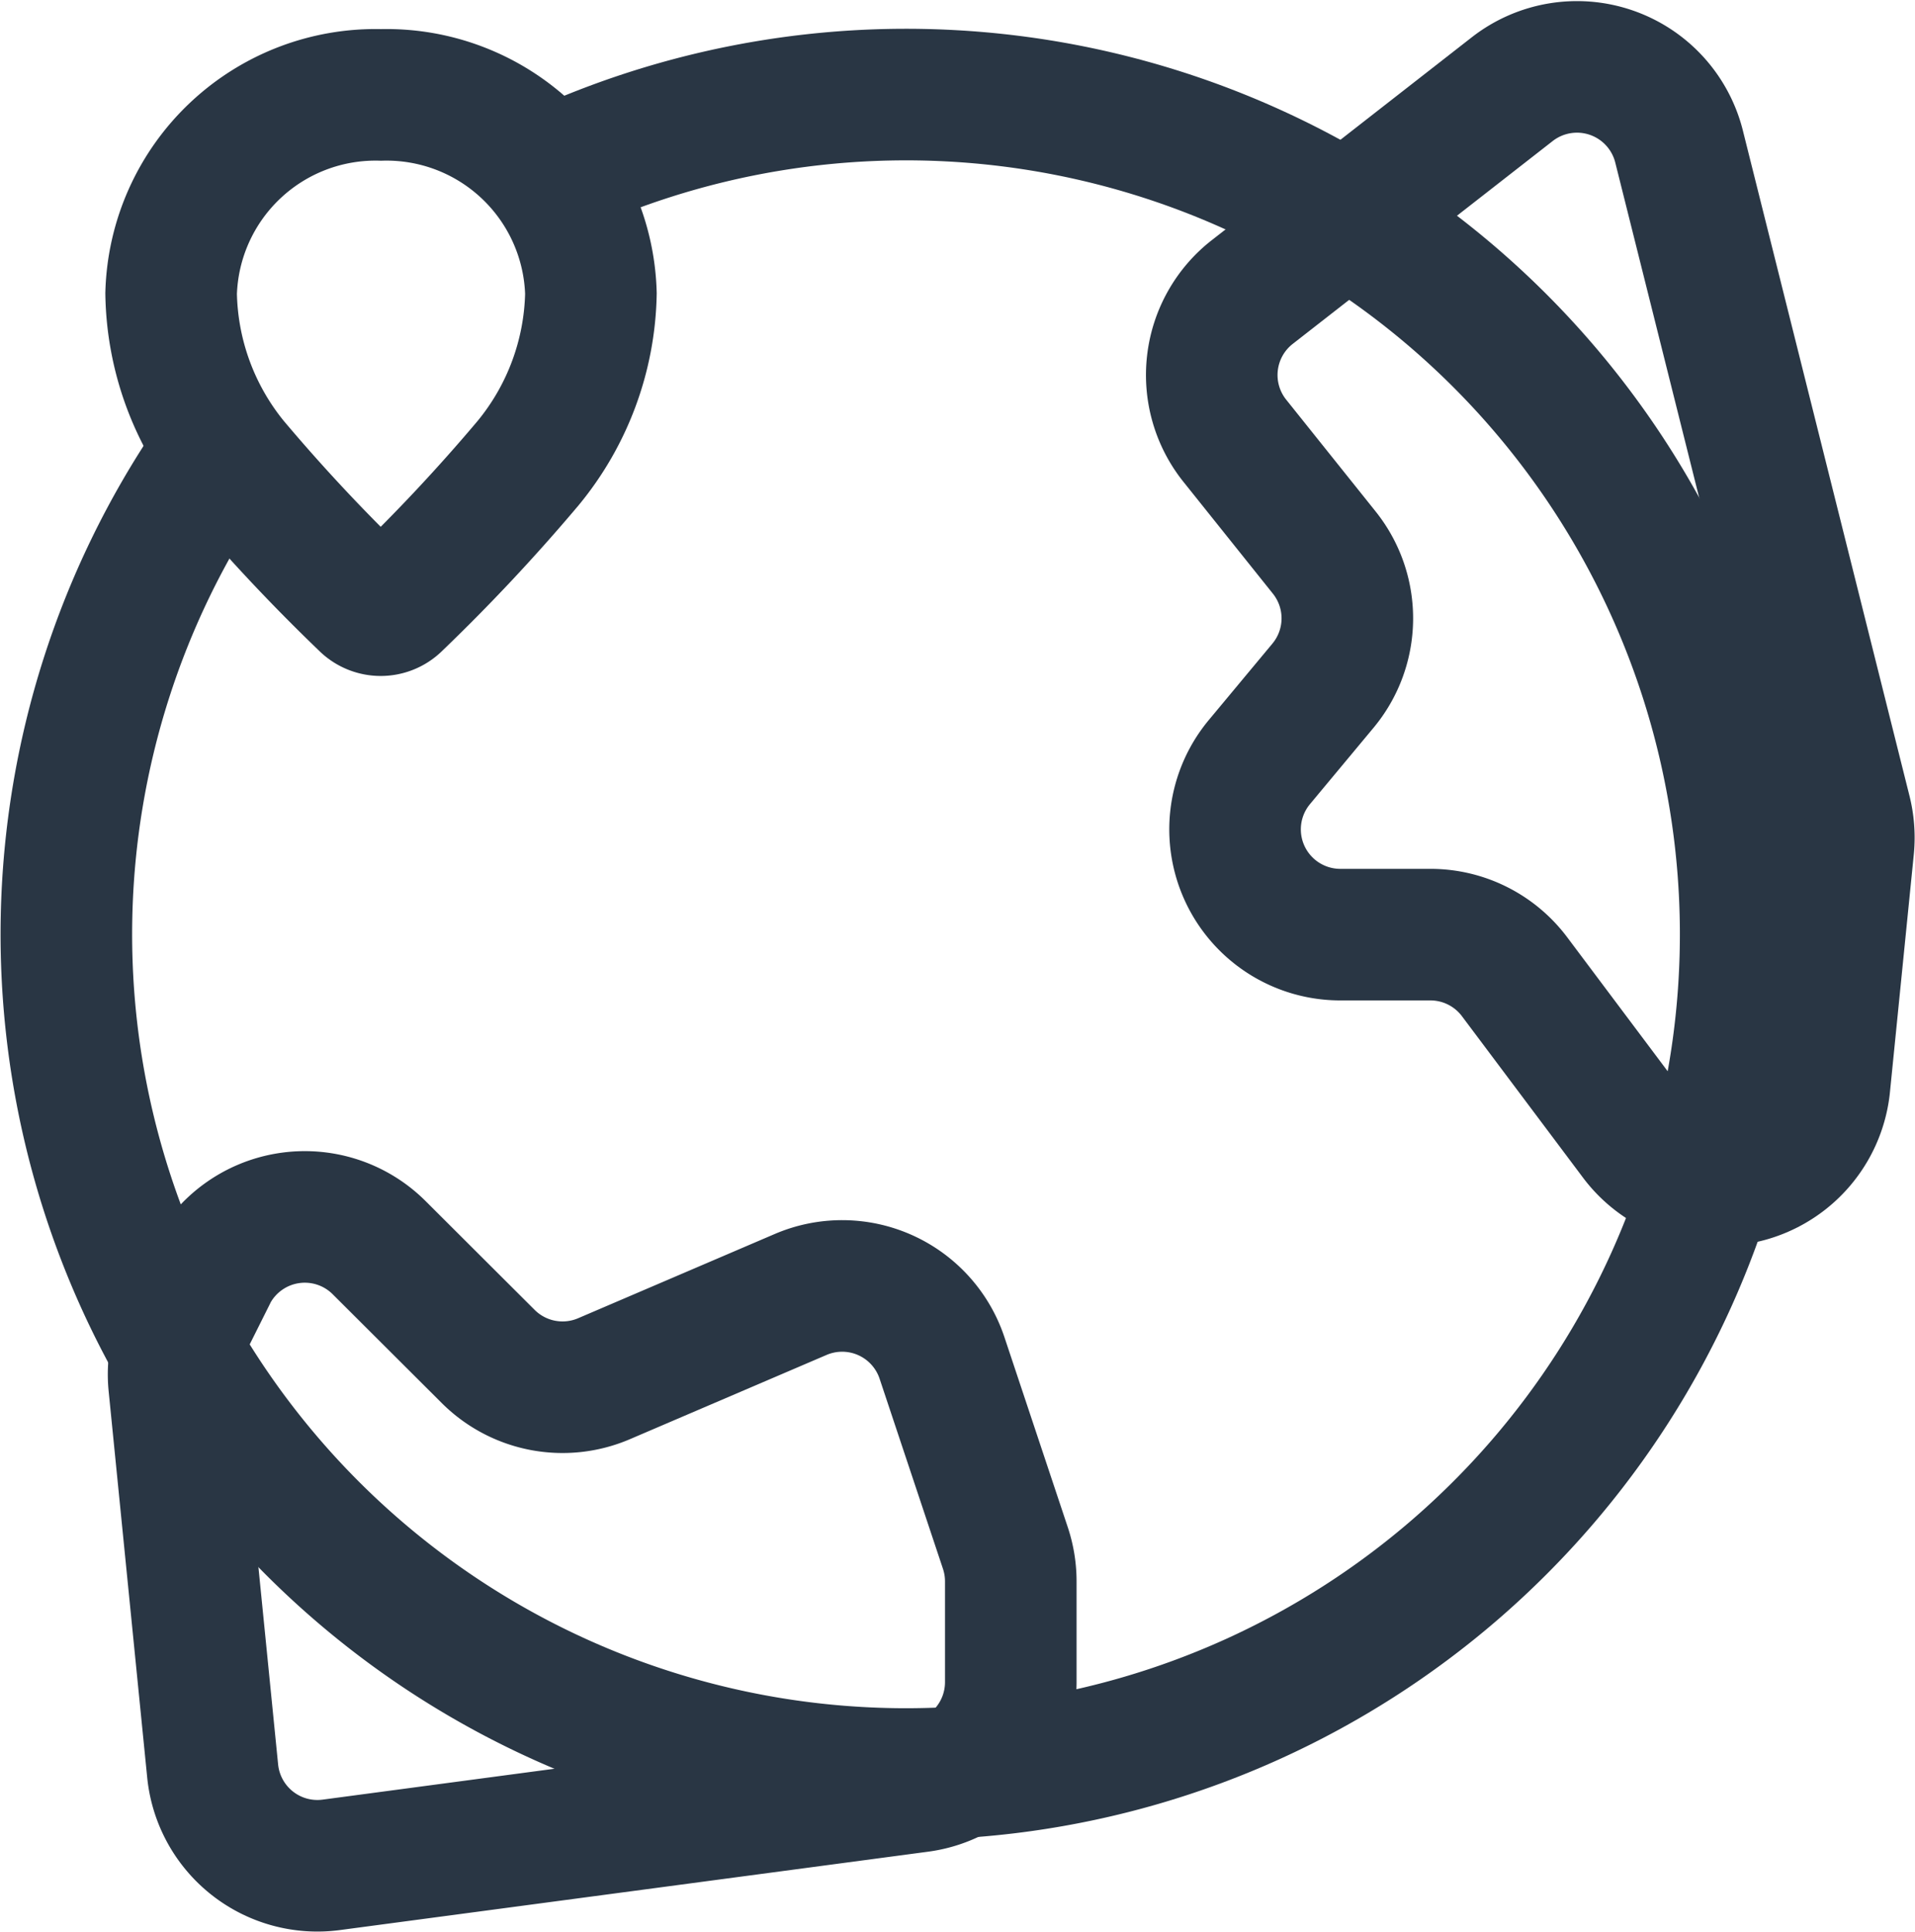 <svg xmlns="http://www.w3.org/2000/svg" width="21.833" height="22.023" viewBox="0 0 21.833 22.023">
  <g id="_18-Account" data-name="18-Account" transform="translate(-1.338 -3.04)">
    <g id="Group_38748" data-name="Group 38748">
      <g id="_3-Handset" data-name="3-Handset" transform="translate(-0.045 3)">
        <g id="Group_38751" data-name="Group 38751">
          <g id="_2-Pointer" data-name="2-Pointer" transform="translate(0.044 -0.797)">
            <g id="Group_38753" data-name="Group 38753">
              <g id="Thin" transform="translate(-1.906 -2.133)">
                <g id="Group_38757" data-name="Group 38757" transform="translate(4.001 3.732)">
                  <g id="Group_38756" data-name="Group 38756" transform="translate(1.224)">
                    <path id="Path_37111" data-name="Path 37111" d="M5.45,15.348l-.3.6a1.2,1.2,0,0,0-.121.655l.44,4.408a1.2,1.2,0,0,0,1.349,1.066l6.71-.894A1.2,1.2,0,0,0,14.568,20V18.845a1.2,1.2,0,0,0-.061-.378l-.724-2.172a1.2,1.2,0,0,0-1.608-.722l-2.248.963a1.2,1.2,0,0,1-1.316-.254L7.364,15.038a1.2,1.2,0,0,0-1.916.311Z" transform="translate(-5.024 -1.579)" fill="none" stroke="#293644" stroke-linecap="round" stroke-linejoin="round" stroke-width="1.5"/>
                    <path id="Path_37112" data-name="Path 37112" d="M21.9,15.357l.273-2.721a1.21,1.21,0,0,0-.03-.409l-1.9-7.587a1.2,1.2,0,0,0-1.9-.655L15.376,6.3a1.2,1.2,0,0,0-.2,1.692L16.2,9.272a1.2,1.2,0,0,1-.016,1.514l-.73.877a1.2,1.2,0,0,0,.919,1.962H17.41a1.2,1.2,0,0,1,.957.479l1.388,1.851A1.2,1.2,0,0,0,21.9,15.357Z" transform="translate(-3.08 -3.732)" fill="none" stroke="#293644" stroke-linecap="round" stroke-linejoin="round" stroke-width="1.5"/>
                  </g>
                  <path id="Path_37113" data-name="Path 37113" d="M9.384,4.963A9.573,9.573,0,1,1,5.657,8.189" transform="translate(-4.001 -3.681)" fill="none" stroke="#293644" stroke-width="1.5"/>
                  <path id="Path_37114" data-name="Path 37114" d="M9.786,6.264A3.132,3.132,0,0,1,9.068,8.2a20.866,20.866,0,0,1-1.5,1.6.252.252,0,0,1-.357,0,20.865,20.865,0,0,1-1.5-1.6A3.132,3.132,0,0,1,5,6.264,2.331,2.331,0,0,1,7.393,4,2.331,2.331,0,0,1,9.786,6.264Z" transform="translate(-3.805 -3.68)" fill="none" stroke="#293644" stroke-width="1.5"/>
                </g>
              </g>
            </g>
          </g>
        </g>
      </g>
    </g>
  </g>
</svg>

